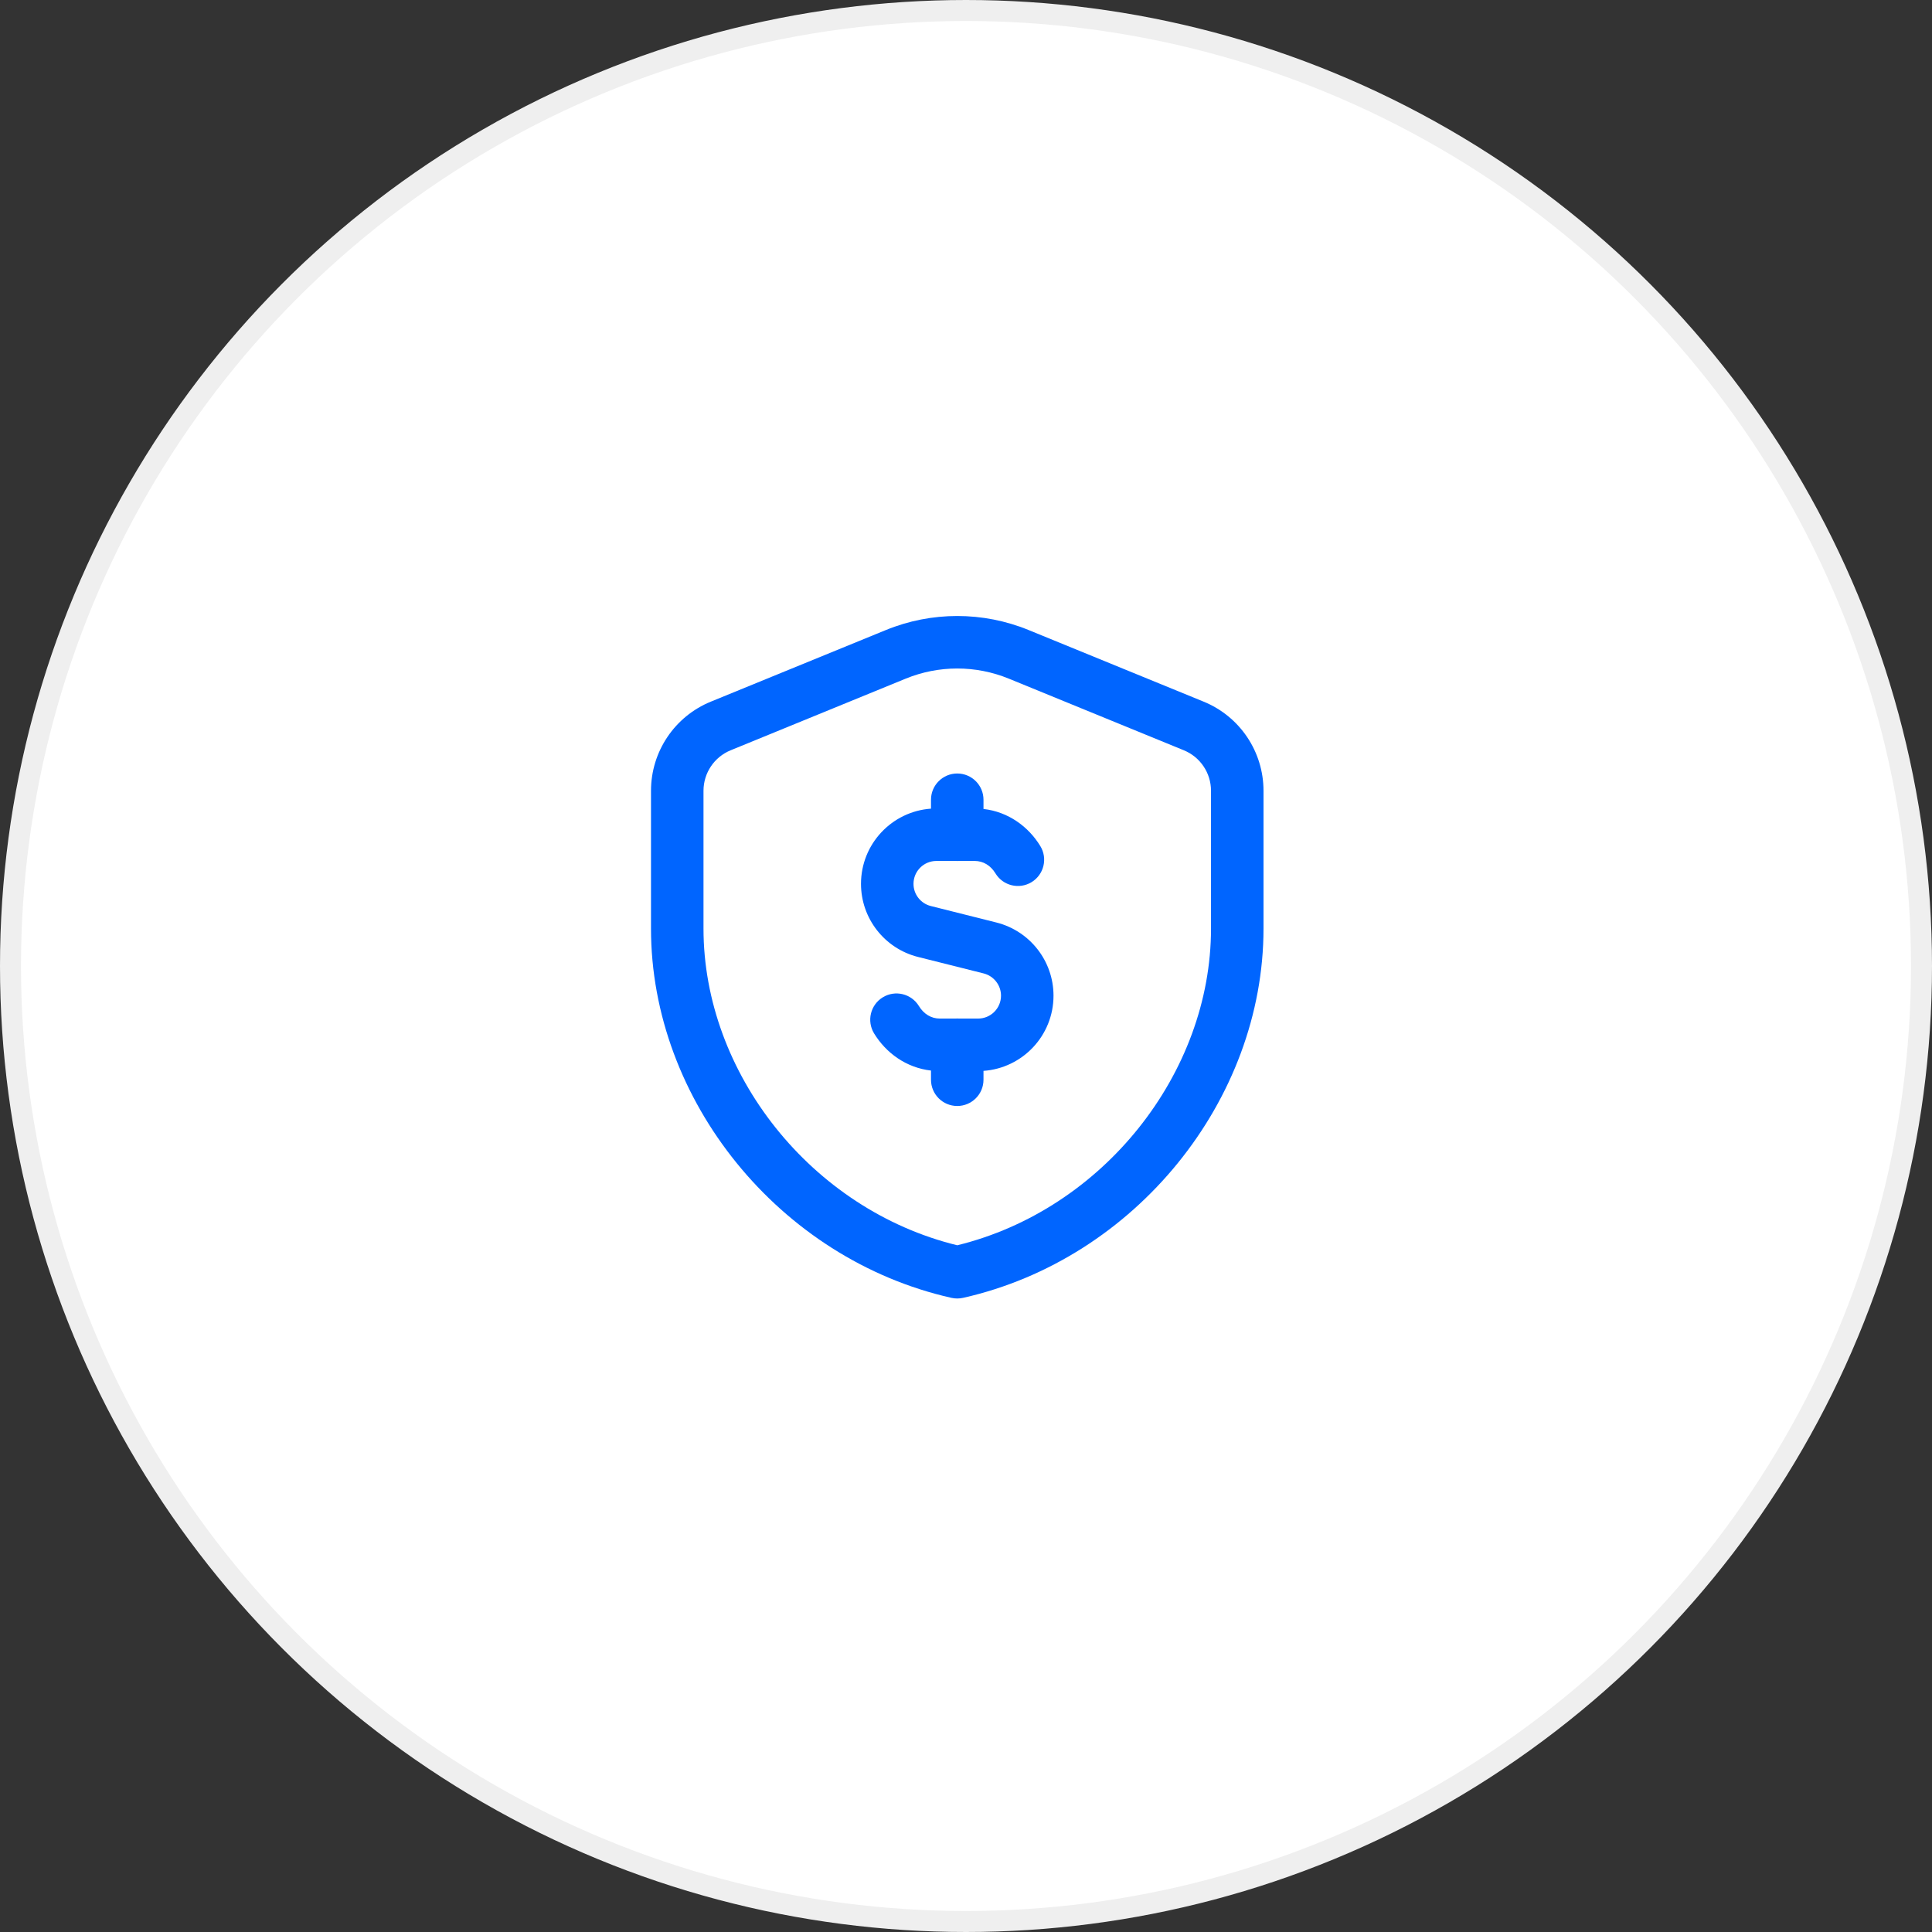<svg width="92" height="92" viewBox="0 0 92 92" fill="none" xmlns="http://www.w3.org/2000/svg">
<rect x="0" y="0" width="92" height="92" fill="#333333" stroke="none"/>
<circle cx="46" cy="46" r="45.5" fill="white" stroke="#EFEFEF"/>
<path d="M46.833 38.083C46.833 37.393 46.274 36.833 45.583 36.833C44.893 36.833 44.333 37.393 44.333 38.083V38.507C42.471 38.639 41 40.19 41 42.088C41 43.735 42.123 45.169 43.716 45.569L46.839 46.353C47.327 46.477 47.667 46.915 47.667 47.413C47.667 48.015 47.179 48.503 46.577 48.503H45.676C45.645 48.501 45.614 48.5 45.583 48.5C45.552 48.5 45.521 48.501 45.491 48.503H44.75C44.351 48.503 43.993 48.293 43.757 47.906C43.397 47.317 42.627 47.131 42.038 47.491C41.449 47.851 41.263 48.62 41.623 49.21C42.186 50.132 43.142 50.843 44.333 50.979V51.416C44.333 52.107 44.893 52.666 45.583 52.666C46.274 52.666 46.833 52.107 46.833 51.416V50.994C48.698 50.862 50.167 49.308 50.167 47.413C50.167 45.764 49.044 44.333 47.452 43.93L44.324 43.144C43.841 43.023 43.5 42.587 43.5 42.088C43.5 41.486 43.988 40.998 44.59 40.998H45.519C45.54 40.999 45.562 41 45.583 41C45.605 41 45.626 40.999 45.648 40.998H46.417C46.814 40.998 47.171 41.208 47.404 41.591C47.764 42.18 48.533 42.366 49.123 42.007C49.712 41.647 49.898 40.878 49.539 40.289C48.977 39.367 48.02 38.658 46.833 38.522V38.083Z" fill="#0065FF"/>
<path fill-rule="evenodd" clip-rule="evenodd" d="M42.182 30.003C44.362 29.11 46.805 29.11 48.985 30.003L57.319 33.413C59.041 34.118 60.167 35.793 60.167 37.655V44.22C60.167 52.387 54.059 59.959 45.858 61.803C45.677 61.843 45.49 61.843 45.309 61.803C37.108 59.959 31 52.387 31 44.22V37.655C31 35.794 32.125 34.116 33.849 33.412L42.182 30.003ZM43.129 32.316C44.702 31.672 46.465 31.672 48.038 32.316L56.372 35.727C57.156 36.048 57.667 36.809 57.667 37.655V44.22C57.667 51.099 52.533 57.6 45.583 59.299C38.633 57.6 33.5 51.099 33.5 44.22V37.655C33.5 36.808 34.013 36.046 34.795 35.727L43.129 32.316Z" fill="#0065FF"/>
</svg>
